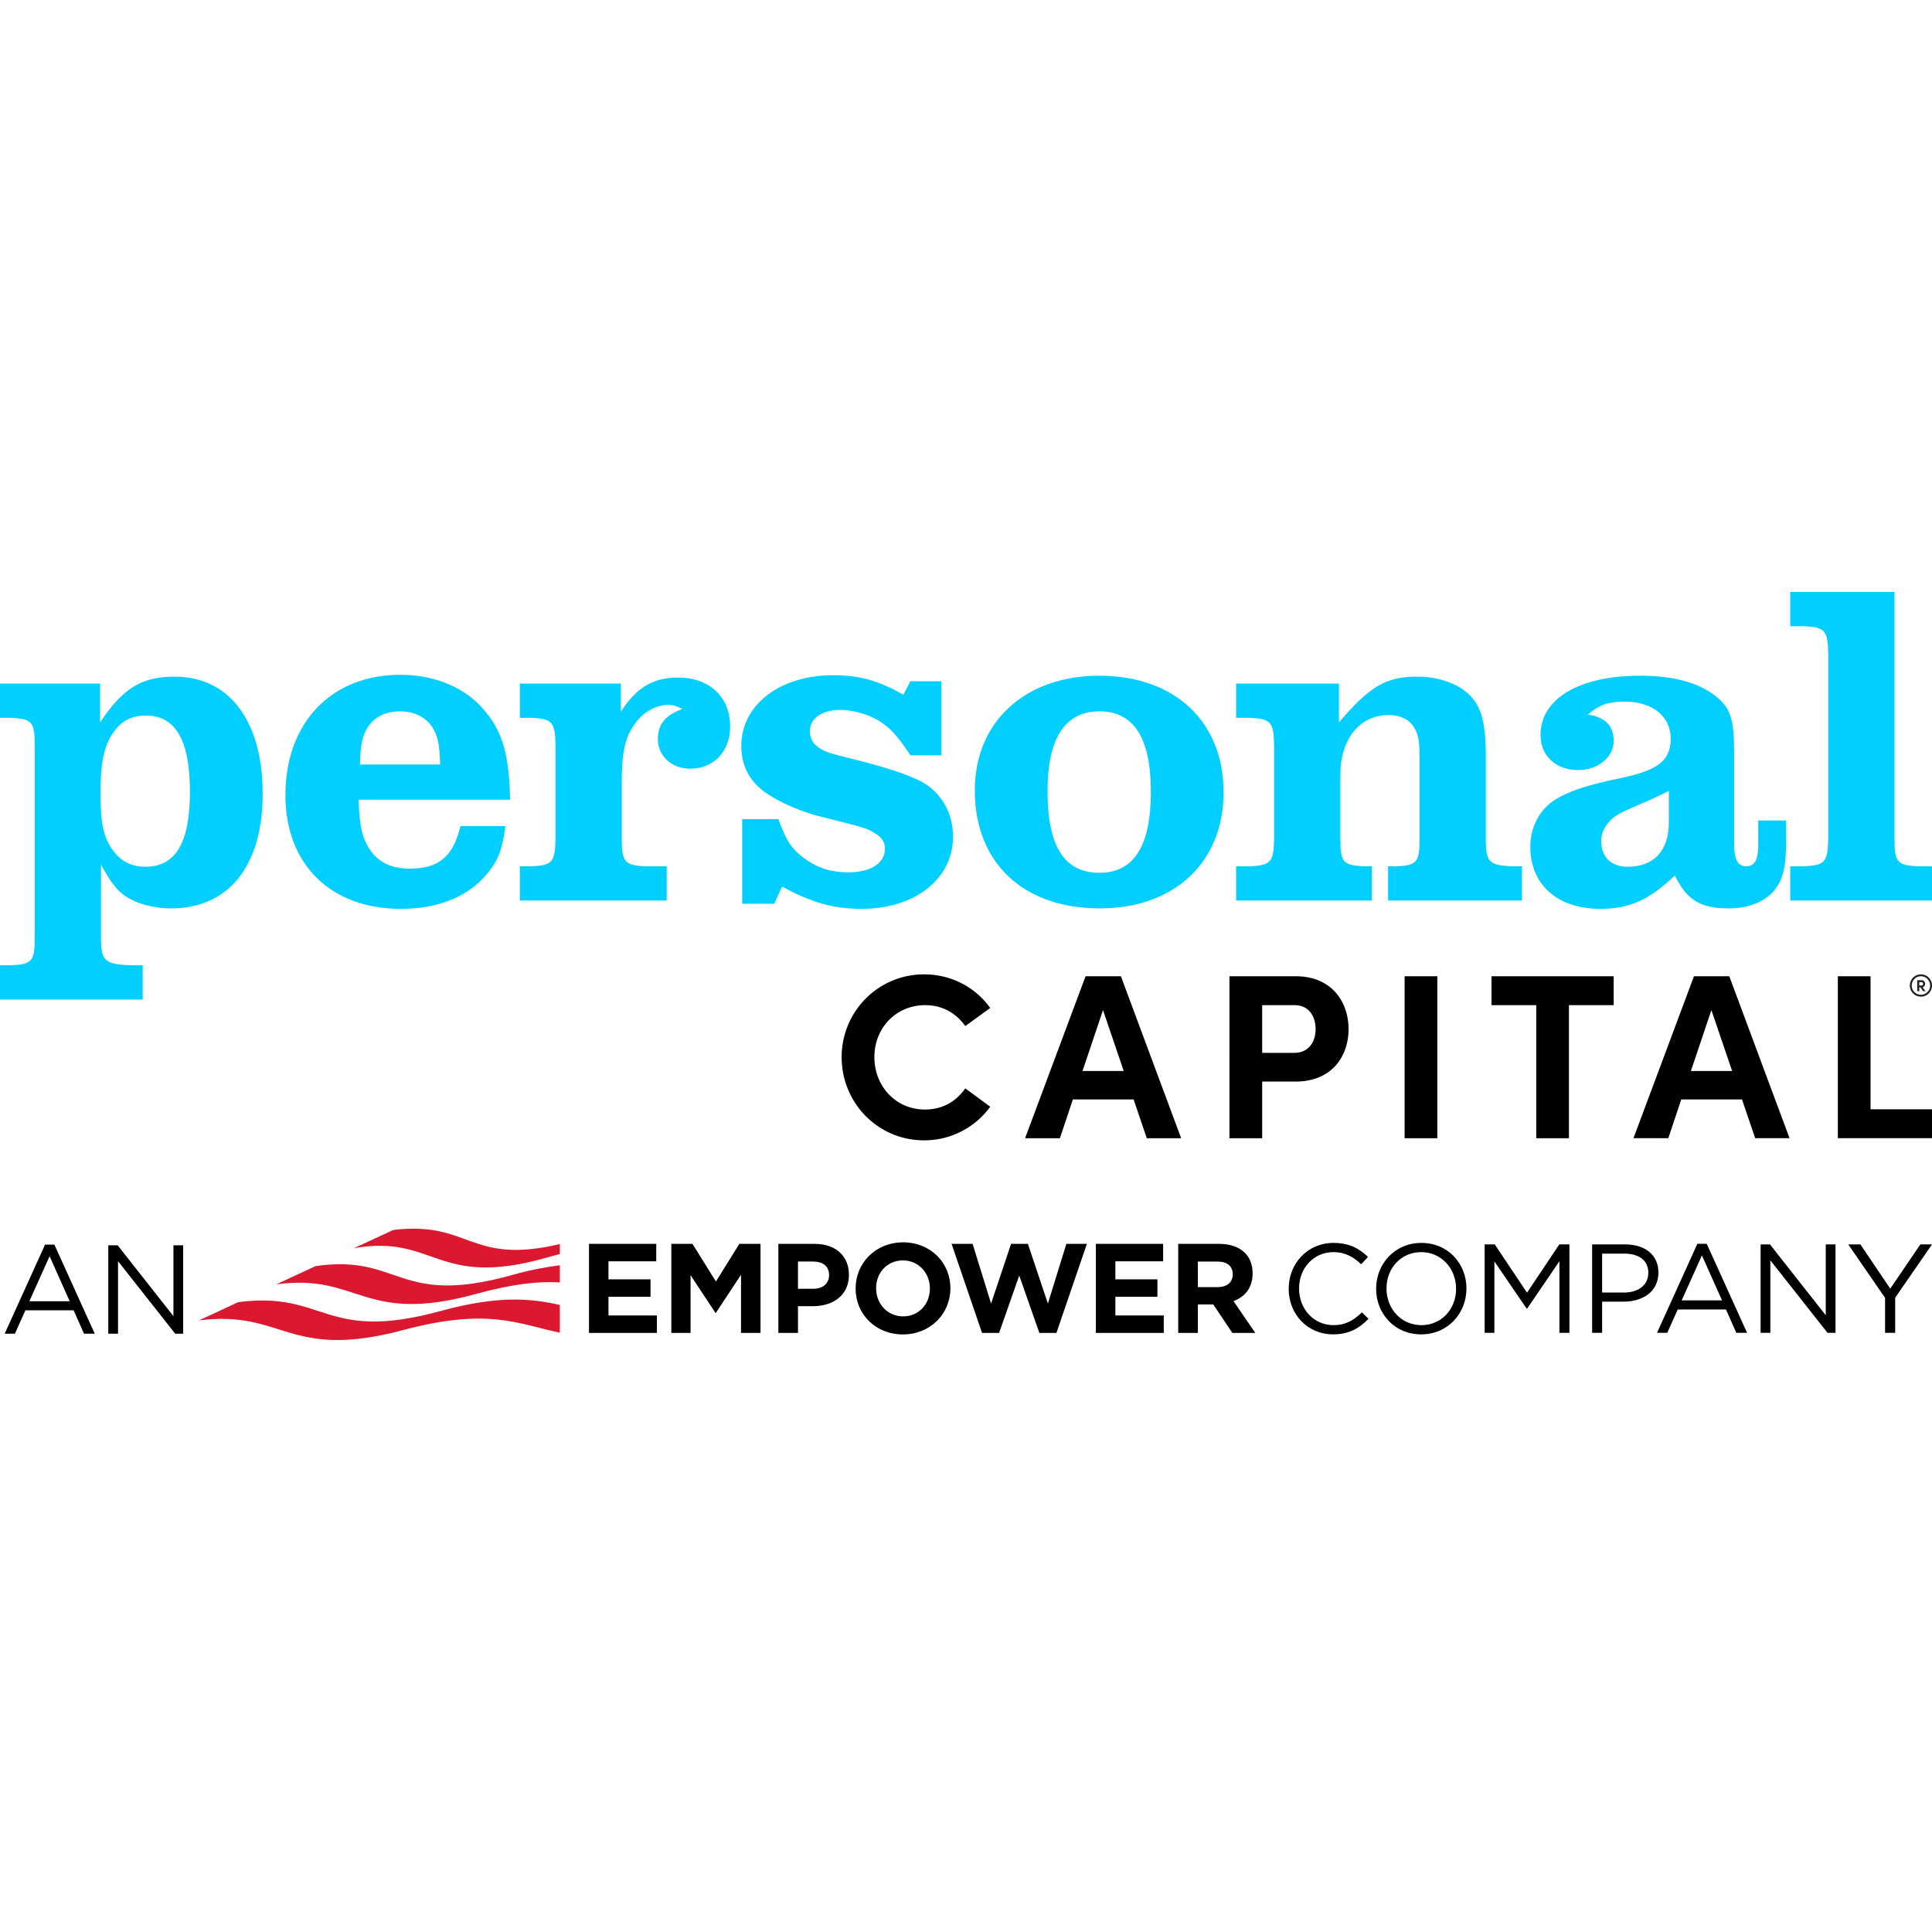 <svg viewBox="0 0.77 199.974 77.427" xmlns="http://www.w3.org/2000/svg" height="1em" width="1em">
  <style>
    .empower-capital{fill:#000000}.personal{fill:#00cfff}
  </style>
  <g fill="none" fill-rule="evenodd">
    <path class="empower-capital" d="M7.215 74.182l-2.082-4.655-2.095 4.655h4.177zm-2.553-5.857h.969l4.177 9.217H8.695L7.62 75.123h-4.99l-1.086 2.42H.485l4.177-9.218zM11.208 68.39h.97l5.774 7.335V68.39h1.008v9.152h-.825l-5.919-7.505v7.505h-1.008zM133.388 72.904v-.026c0-2.589 1.938-4.733 4.636-4.733 1.663 0 2.658.588 3.574 1.45l-.707.76c-.772-.733-1.637-1.256-2.88-1.256-2.03 0-3.549 1.647-3.549 3.753v.026c0 2.118 1.532 3.779 3.549 3.779 1.257 0 2.082-.484 2.959-1.321l.68.667c-.955.967-2.002 1.608-3.666 1.608-2.645 0-4.596-2.079-4.596-4.707M150.713 72.904v-.026c0-2.079-1.519-3.779-3.614-3.779-2.095 0-3.588 1.674-3.588 3.753v.026c0 2.079 1.519 3.779 3.614 3.779 2.095 0 3.588-1.674 3.588-3.753m-8.276 0v-.026c0-2.524 1.899-4.733 4.688-4.733 2.79 0 4.662 2.183 4.662 4.707v.026c0 2.523-1.899 4.733-4.688 4.733-2.79 0-4.662-2.184-4.662-4.707M153.67 68.302h1.048l3.339 4.994 3.34-4.994h1.047v9.152h-1.035V70.04l-3.34 4.904h-.052l-3.339-4.89v7.4h-1.008zM168.095 73.283c1.519 0 2.514-.81 2.514-2.014v-.026c0-1.307-.982-1.987-2.462-1.987h-2.317v4.027h2.265zm-3.3-4.981h3.43c2.07 0 3.431 1.098 3.431 2.902v.026c0 1.975-1.65 2.995-3.6 2.995h-2.226v3.229h-1.035v-9.152zM178.241 74.094l-2.082-4.655-2.095 4.655h4.177zm-2.553-5.858h.97l4.176 9.218h-1.113l-1.074-2.419h-4.989l-1.087 2.419h-1.06l4.177-9.218zM182.234 68.302h.97l5.774 7.334v-7.334h1.009v9.152h-.826l-5.918-7.505v7.505h-1.009zM195.116 73.832l-3.81-5.53h1.257l3.09 4.576 3.117-4.576h1.204l-3.81 5.517v3.635h-1.048zM60.965 68.244h6.962v1.804h-4.945v1.87h4.352v1.803h-4.352v1.935h5.01v1.805h-7.027zM69.487 68.244h2.188l2.427 3.897 2.426-3.897h2.19v9.217H76.7v-6.018l-2.598 3.937h-.053l-2.571-3.897v5.978h-1.991zM84.205 72.891c1.015 0 1.608-.605 1.608-1.395v-.026c0-.909-.633-1.396-1.648-1.396h-1.57v2.817h1.61zm-3.64-4.647h3.771c2.203 0 3.534 1.303 3.534 3.186v.026c0 2.133-1.661 3.24-3.731 3.24h-1.543v2.764h-2.031v-9.216zM96.249 72.879v-.027c0-1.58-1.161-2.896-2.796-2.896-1.635 0-2.77 1.29-2.77 2.87v.026c0 1.58 1.161 2.897 2.796 2.897 1.636 0 2.77-1.29 2.77-2.87m-7.688 0v-.027c0-2.62 2.07-4.766 4.918-4.766 2.849 0 4.893 2.12 4.893 4.74v.026c0 2.62-2.07 4.766-4.919 4.766-2.848 0-4.892-2.12-4.892-4.74M98.495 68.244h2.176l1.912 6.175 2.07-6.175h1.74l2.07 6.175 1.913-6.175h2.123l-3.152 9.217h-1.767l-2.083-5.939-2.083 5.939h-1.768zM113.43 68.244h6.963v1.804h-4.945v1.87h4.352v1.803h-4.352v1.935h5.01v1.805h-7.028zM126.04 72.72c.989 0 1.556-.526 1.556-1.303v-.026c0-.87-.607-1.317-1.596-1.317h-2.017v2.646h2.057zm-4.088-4.477h4.22c1.173 0 2.083.33 2.69.936.514.513.79 1.237.79 2.106v.026c0 1.488-.803 2.423-1.977 2.858l2.255 3.291h-2.374l-1.977-2.949h-1.596v2.95h-2.03v-9.218z"/>
    <path d="M57.948 68.266c-9.377 2.208-9.302-2.435-17.246-1.458l-4.07 1.887c8.363-1.482 8.54 4.197 19.84 1.003.515-.145 1.003-.286 1.476-.406v-1.026z" fill="#DB1830"/>
    <path d="M57.948 70.462c-1.42.174-3.04.472-4.921 1-11.895 3.338-11.575-2.186-20.357-.917l-4.063 1.887c8.596-1.16 8.948 4.209 20.629 1.003 3.808-1.046 6.505-1.336 8.712-1.202v-1.77z" fill="#DB1830"/>
    <path d="M37.668.758c-2.903-.653-6.267-1.04-12.363.63C13.235 4.692 13.428-.72 4.37.47L.31 2.357C9.084 1.233 9.526 6.535 21.431 3.36c8.83-2.354 11.876-.64 16.236.265V.758z" fill="#DB1830" mask="url(#mask-2)" transform="translate(20.28 73.81)"/>
    <path class="personal" d="M11.653 6.073c-.912 1.388-1.247 3.064-1.247 6.129 0 3.207.287 4.596 1.295 5.984.815 1.102 1.917 1.676 3.356 1.676 3.117 0 4.604-2.49 4.604-7.756 0-5.315-1.487-7.9-4.556-7.9-1.534 0-2.59.574-3.452 1.867zm-1.295-1.15c2.35-3.542 4.315-4.74 7.72-4.74 5.658 0 9.111 4.597 9.111 12.114 0 7.47-3.5 11.874-9.495 11.874-1.87 0-3.692-.526-4.89-1.388-.816-.622-1.487-1.532-2.35-3.16v7.613c0 2.394.383 2.729 3.212 2.825h1.103v3.543H0v-3.543h1.104c2.206-.096 2.494-.431 2.494-2.825V7.27c0-2.394-.288-2.73-2.494-2.825H0V.902h10.358v4.022z" mask="url(#mask-4)" transform="translate(0 9.35)"/>
    <path class="personal" d="M45.557 18.63c-.048-2.059-.24-2.968-.815-3.878-.72-1.054-1.87-1.628-3.357-1.628-1.438 0-2.637.574-3.309 1.628-.575.91-.767 1.82-.815 3.878h8.296zm6.761 6.368c-.335 2.538-.815 3.687-2.014 5.075-1.966 2.299-5.035 3.496-8.823 3.496-7.24 0-11.94-4.597-11.94-11.778 0-7.47 4.747-12.45 11.892-12.45 3.5 0 6.666 1.293 8.584 3.543 1.966 2.25 2.685 4.597 2.781 9.385h-15.68c.095 2.73.335 3.926 1.198 5.219.911 1.293 2.206 1.915 4.124 1.915 2.973 0 4.46-1.245 5.227-4.405h4.651zM64.26 13.172c1.63-2.538 3.357-3.543 5.946-3.543 3.213 0 5.37 2.01 5.37 5.075 0 2.538-1.677 4.357-4.123 4.357-1.918 0-3.357-1.293-3.357-3.064 0-1.533.768-2.49 2.542-3.113-.672-.335-1.007-.43-1.44-.43-1.294 0-2.589.718-3.452 1.915-1.055 1.436-1.39 2.92-1.39 6.224v5.746c0 2.346.288 2.729 2.445 2.825h2.206v3.543h-15.2v-3.543h1.198c2.158-.096 2.446-.431 2.494-2.825v-9.72c-.048-2.394-.336-2.729-2.494-2.825h-1.199v-3.543H64.26v2.92zM80.134 33.042h-3.309V24.28h3.74c.864 2.394 1.487 3.256 2.973 4.261 1.247.862 2.59 1.245 4.268 1.245 2.35 0 3.788-.957 3.788-2.442 0-.67-.287-1.149-1.006-1.58-.815-.526-.96-.575-5.755-1.771-1.918-.479-3.98-1.389-5.37-2.299-1.822-1.197-2.734-2.872-2.734-4.98 0-4.26 3.98-7.325 9.495-7.325 2.781 0 4.603.527 7.289 2.011l.719-1.388h3.213v7.66h-3.213c-1.39-2.106-2.206-2.968-3.453-3.686-1.15-.623-2.541-1.006-3.788-1.006-1.918 0-3.165.862-3.165 2.203 0 .574.24 1.196.672 1.484.719.623 1.007.718 4.507 1.58 2.973.766 4.843 1.389 6.282 2.107 2.11 1.101 3.357 3.256 3.357 5.746 0 4.357-3.932 7.469-9.447 7.469-2.877 0-5.131-.622-8.248-2.299l-.815 1.772zM108.427 21.359c0 5.746 1.727 8.475 5.371 8.475 3.548 0 5.323-2.73 5.323-8.379 0-5.602-1.775-8.331-5.323-8.331-3.548 0-5.37 2.777-5.37 8.235m18.22.144c0 7.23-5.082 12.018-12.802 12.018-7.96 0-12.948-4.74-12.948-12.21 0-7.086 5.18-11.874 12.9-11.874 7.768 0 12.85 4.74 12.85 12.066M143.675 29.164h.863c2.11-.096 2.397-.431 2.397-2.825v-8.427c0-1.82-.144-2.49-.624-3.208-.479-.766-1.438-1.197-2.588-1.197-2.974 0-4.988 2.49-4.988 6.176v6.656c0 2.394.287 2.729 2.446 2.825h.815v3.543h-14.05v-3.543h1.39c2.206-.096 2.494-.431 2.542-2.825v-9.72c-.048-2.394-.336-2.73-2.542-2.825h-1.39v-3.543h10.645v4.022c3.165-3.735 4.892-4.74 8.056-4.74 2.254 0 4.316.718 5.515 1.963 1.199 1.197 1.63 2.92 1.63 6.32v8.523c0 2.394.336 2.729 2.734 2.825h1.007v3.543h-13.858v-3.543zM172.736 21.359c-1.247.623-2.398 1.15-2.782 1.293-2.253.957-2.877 1.293-3.404 1.915-.576.623-.815 1.293-.815 2.011 0 1.628 1.054 2.634 2.733 2.634 2.733 0 4.268-1.676 4.268-4.597V21.36zm12.132 5.267c0 2.73-.336 3.974-1.295 5.124-1.055 1.148-2.637 1.771-4.651 1.771-2.926 0-4.316-.862-5.563-3.4-2.686 2.538-4.7 3.448-7.72 3.448-4.412 0-7.242-2.49-7.242-6.416 0-1.963.864-3.687 2.35-4.74 1.439-.958 3.357-1.628 6.857-2.347 3.981-.813 5.323-1.819 5.323-4.117 0-2.299-1.87-3.83-4.747-3.83-1.726 0-2.685.335-3.836 1.34 1.774.24 2.685 1.15 2.685 2.73 0 1.675-1.63 3.016-3.692 3.016-2.302 0-3.884-1.485-3.884-3.64 0-3.733 3.98-6.128 10.31-6.128 3.452 0 6.042.718 7.815 2.107 1.584 1.293 1.92 2.346 1.92 6.176v9.241c0 1.485.382 2.203 1.246 2.203.863 0 1.246-.67 1.246-2.203v-2.538h2.878v2.203zM196.09 26.339c0 2.394.288 2.729 2.446 2.825h1.438v3.543h-14.673v-3.543h1.39c2.206-.096 2.494-.431 2.542-2.825v-19.2c-.048-2.394-.336-2.73-2.541-2.825H185.3V.77h10.79v25.568z"/>
    <path class="empower-capital" d="M87.117 48.914c0-4.72 3.777-8.565 8.53-8.565 2.85 0 5.336 1.363 6.847 3.48l-2.583 1.873c-.95-1.338-2.364-2.166-4.143-2.166-3.046 0-5.264 2.385-5.264 5.378 0 2.993 2.194 5.426 5.24 5.426 1.803 0 3.217-.827 4.167-2.19l2.583 1.898a8.412 8.412 0 01-6.847 3.48c-4.753 0-8.53-3.845-8.53-8.614M116.312 50.35l-2.144-6.303-2.12 6.303h4.264zm1.023 2.944h-6.286l-1.34 4.015h-3.607l6.262-16.765h3.656l6.238 16.765H118.7l-1.365-4.015zM136.174 46.018c0-1.216-.61-2.482-2.193-2.482h-3.339v4.94h3.29c1.632 0 2.242-1.266 2.242-2.458m3.411 0c0 2.75-1.681 5.427-5.482 5.427h-3.46v5.864h-3.388V40.544h6.848c3.8 0 5.482 2.725 5.482 5.474"/>
    <path class="empower-capital" mask="url(#mask-6)" d="M145.386 56.734h3.387V39.97h-3.387zM167.026 42.962h-4.63v13.772h-3.387V42.962h-4.63v-2.993h12.647zM179.284 49.775l-2.144-6.302-2.12 6.302h4.264zm1.023 2.945h-6.286l-1.34 4.014h-3.607l6.262-16.765h3.656l6.238 16.765h-3.558l-1.365-4.014zM190.227 39.97h3.387V53.74h6.36v2.993h-9.747z" transform="translate(0 .574)"/>
    <path d="M198.656 40.93h.22c.124 0 .177-.094.177-.176 0-.082-.053-.177-.178-.177h-.22v.354zm.348.171l.292.416h-.237l-.285-.4h-.118v.4h-.21V40.38h.44c.252 0 .37.17.37.36 0 .204-.075.318-.252.361zm.774-.167c0-.53-.42-.963-.952-.963a.954.954 0 00-.948.963.949.949 0 101.9 0zm.196 0a1.146 1.146 0 11-2.293 0c0-.639.506-1.16 1.145-1.16.64 0 1.148.521 1.148 1.16z" fill="#221F1F" mask="url(#mask-6)" transform="translate(0 .574)"/>
  </g>
</svg>
